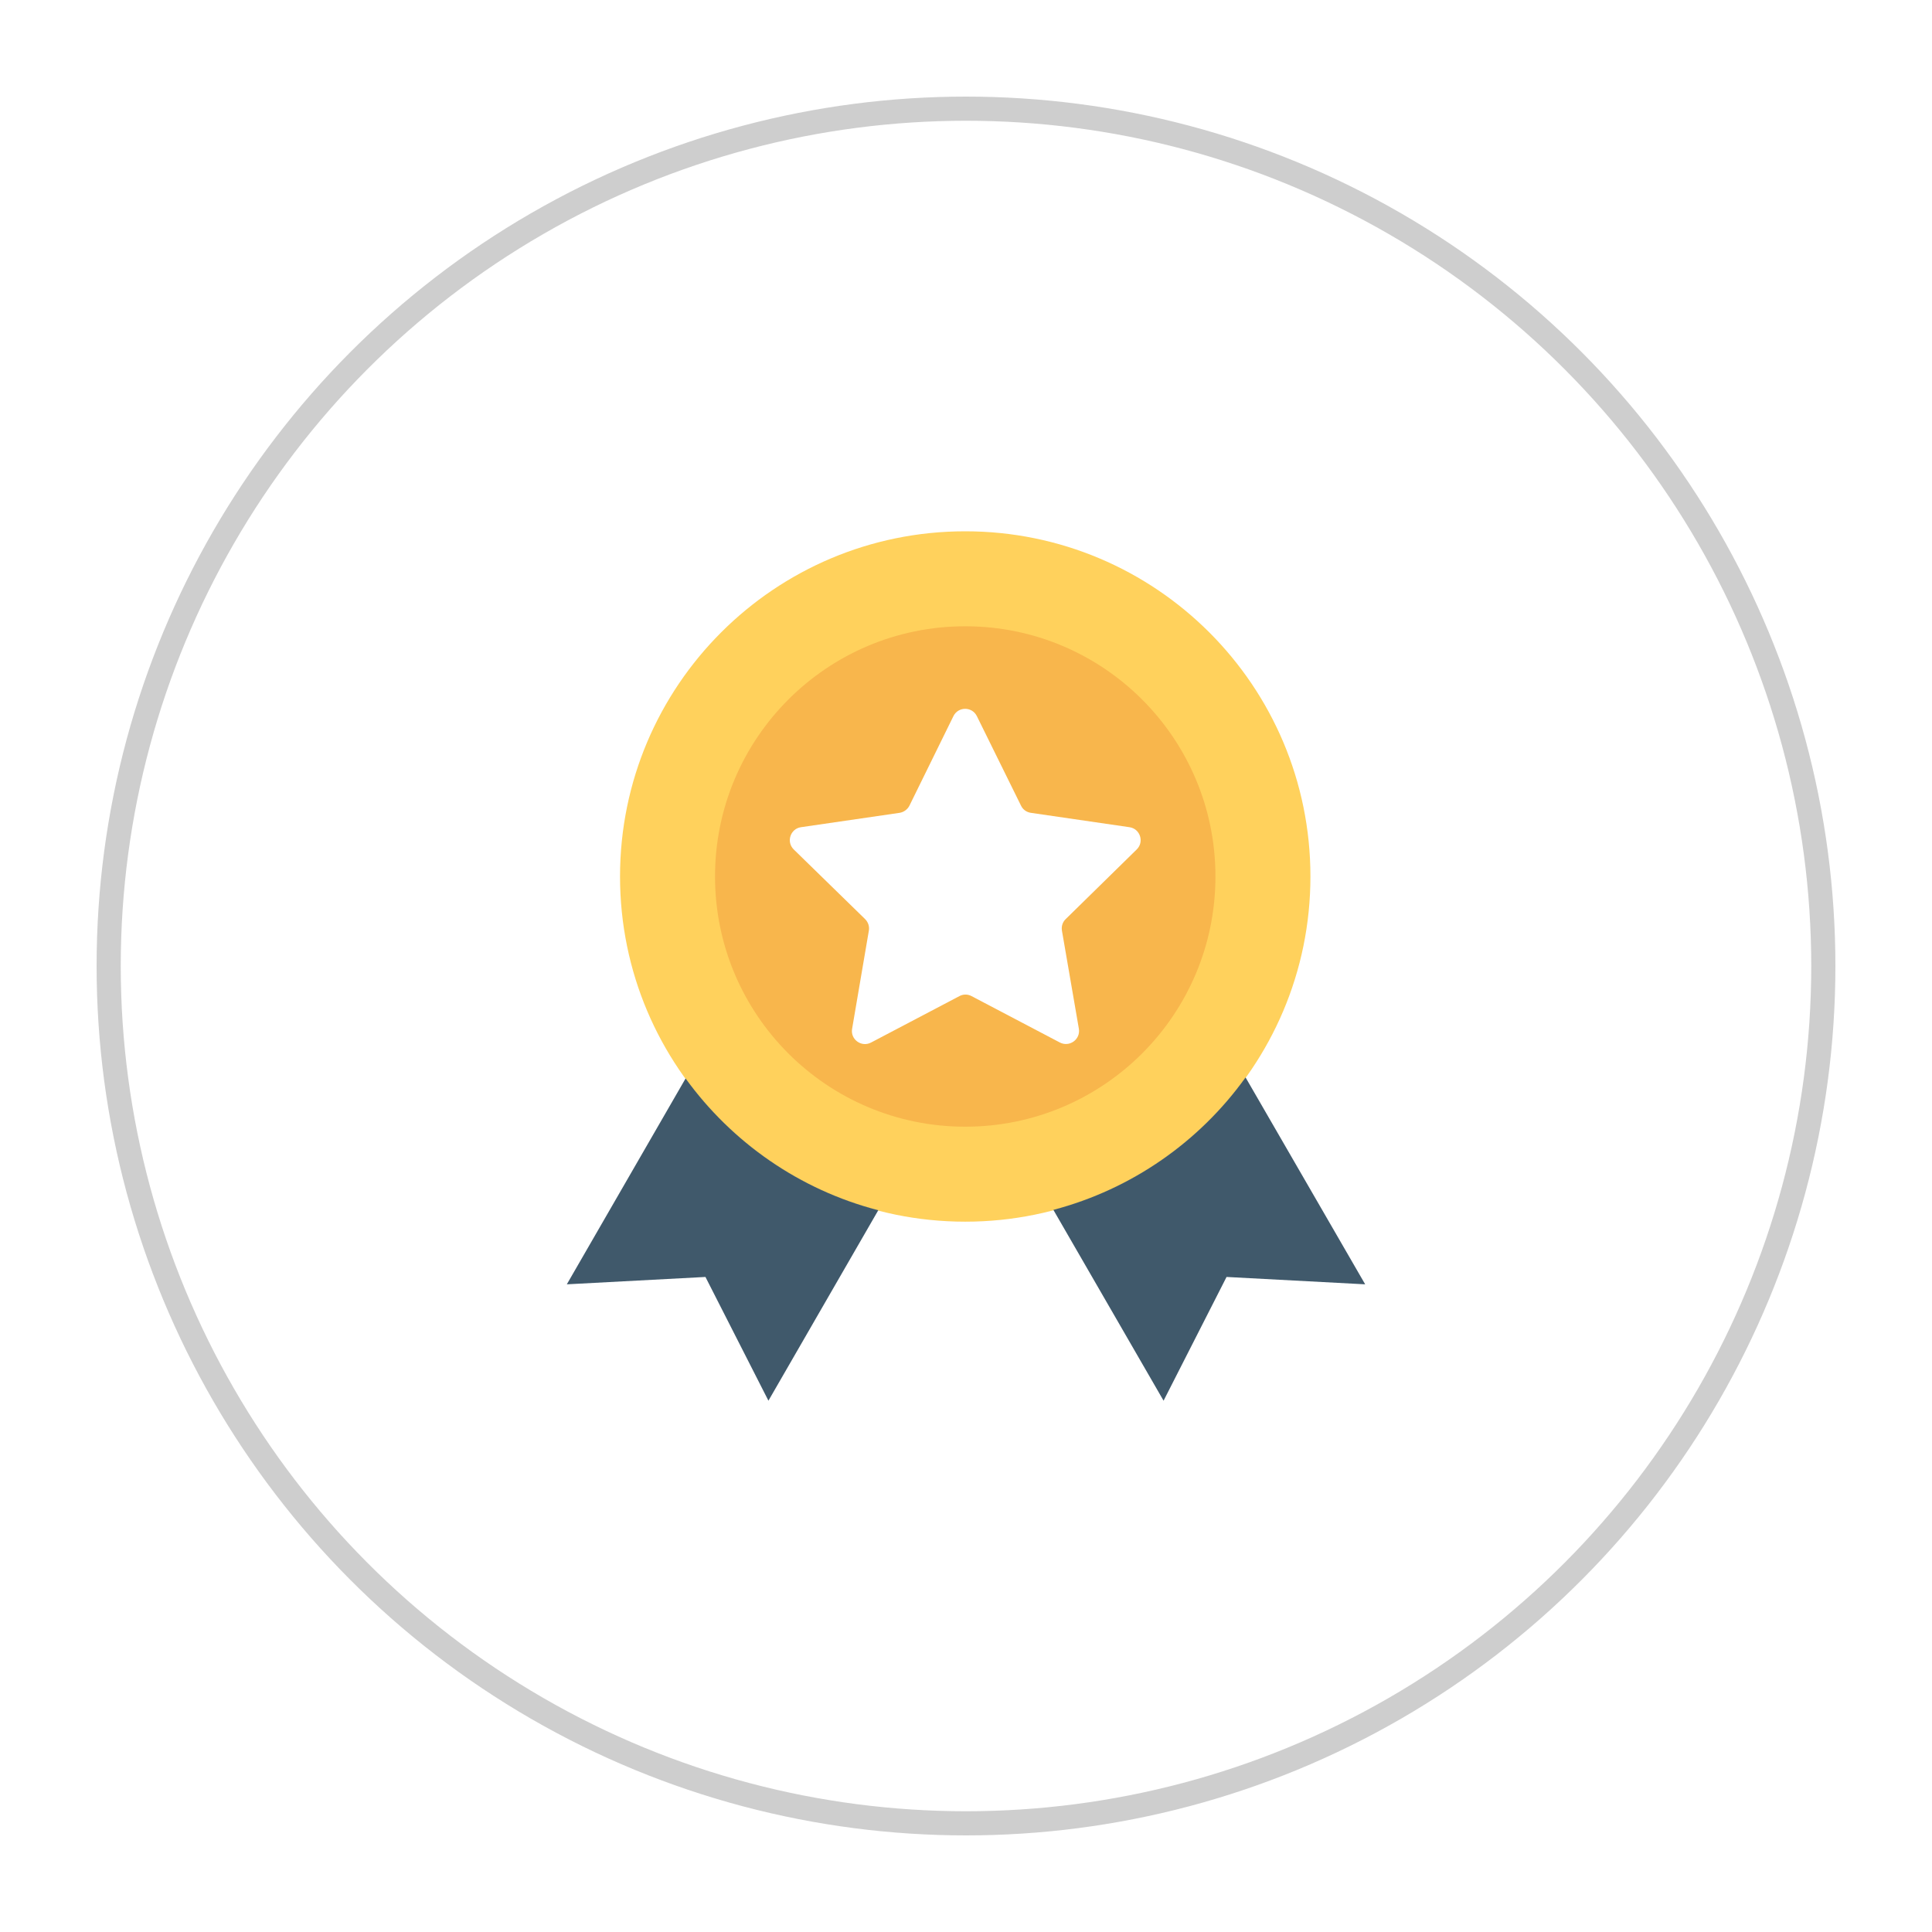 <svg width="80" height="80" viewBox="0 0 80 80" fill="none" xmlns="http://www.w3.org/2000/svg">
<g filter="url(#filter0_d)">
<circle cx="40" cy="36" r="35.5" fill="white" stroke="#CECECE"/>
<path d="M39.968 46.587C47.862 46.587 54.262 40.188 54.262 32.294C54.262 24.399 47.862 18 39.968 18C32.074 18 25.674 24.399 25.674 32.294C25.674 40.188 32.074 46.587 39.968 46.587Z" fill="#FFD15C"/>
<path d="M28.389 40.656L23.471 49.181L29.211 48.876L31.819 54L36.368 46.113C33.108 45.269 30.309 43.306 28.389 40.656Z" fill="#40596B"/>
<path d="M51.576 40.613C49.67 43.271 46.87 45.241 43.618 46.098L48.181 54L50.789 48.876L56.529 49.181L51.576 40.613Z" fill="#40596B"/>
<path d="M39.968 42.654C45.69 42.654 50.329 38.016 50.329 32.294C50.329 26.572 45.69 21.933 39.968 21.933C34.246 21.933 29.608 26.572 29.608 32.294C29.608 38.016 34.246 42.654 39.968 42.654Z" fill="#F8B64C"/>
<path d="M47.069 31.174C47.388 30.862 47.211 30.317 46.771 30.253L42.682 29.657C42.505 29.629 42.356 29.523 42.278 29.36L40.45 25.654C40.252 25.25 39.678 25.25 39.479 25.654L37.658 29.36C37.58 29.516 37.424 29.629 37.254 29.657L33.165 30.253C32.726 30.317 32.548 30.862 32.867 31.174L35.822 34.058C35.95 34.186 36.007 34.363 35.978 34.533L35.284 38.601C35.206 39.04 35.674 39.38 36.071 39.168L39.727 37.247C39.883 37.162 40.074 37.162 40.23 37.247L43.887 39.168C44.284 39.373 44.745 39.04 44.674 38.601L43.972 34.533C43.944 34.356 44 34.179 44.128 34.058L47.069 31.174Z" fill="white"/>
</g>
<defs>
<filter id="filter0_d" x="0" y="0" width="80" height="80" filterUnits="userSpaceOnUse" color-interpolation-filters="sRGB">
<feFlood flood-opacity="0" result="BackgroundImageFix"/>
<feColorMatrix in="SourceAlpha" type="matrix" values="0 0 0 0 0 0 0 0 0 0 0 0 0 0 0 0 0 0 127 0"/>
<feOffset dy="4"/>
<feGaussianBlur stdDeviation="2"/>
<feColorMatrix type="matrix" values="0 0 0 0 0 0 0 0 0 0 0 0 0 0 0 0 0 0 0.25 0"/>
<feBlend mode="normal" in2="BackgroundImageFix" result="effect1_dropShadow"/>
<feBlend mode="normal" in="SourceGraphic" in2="effect1_dropShadow" result="shape"/>
</filter>
</defs>
</svg>
